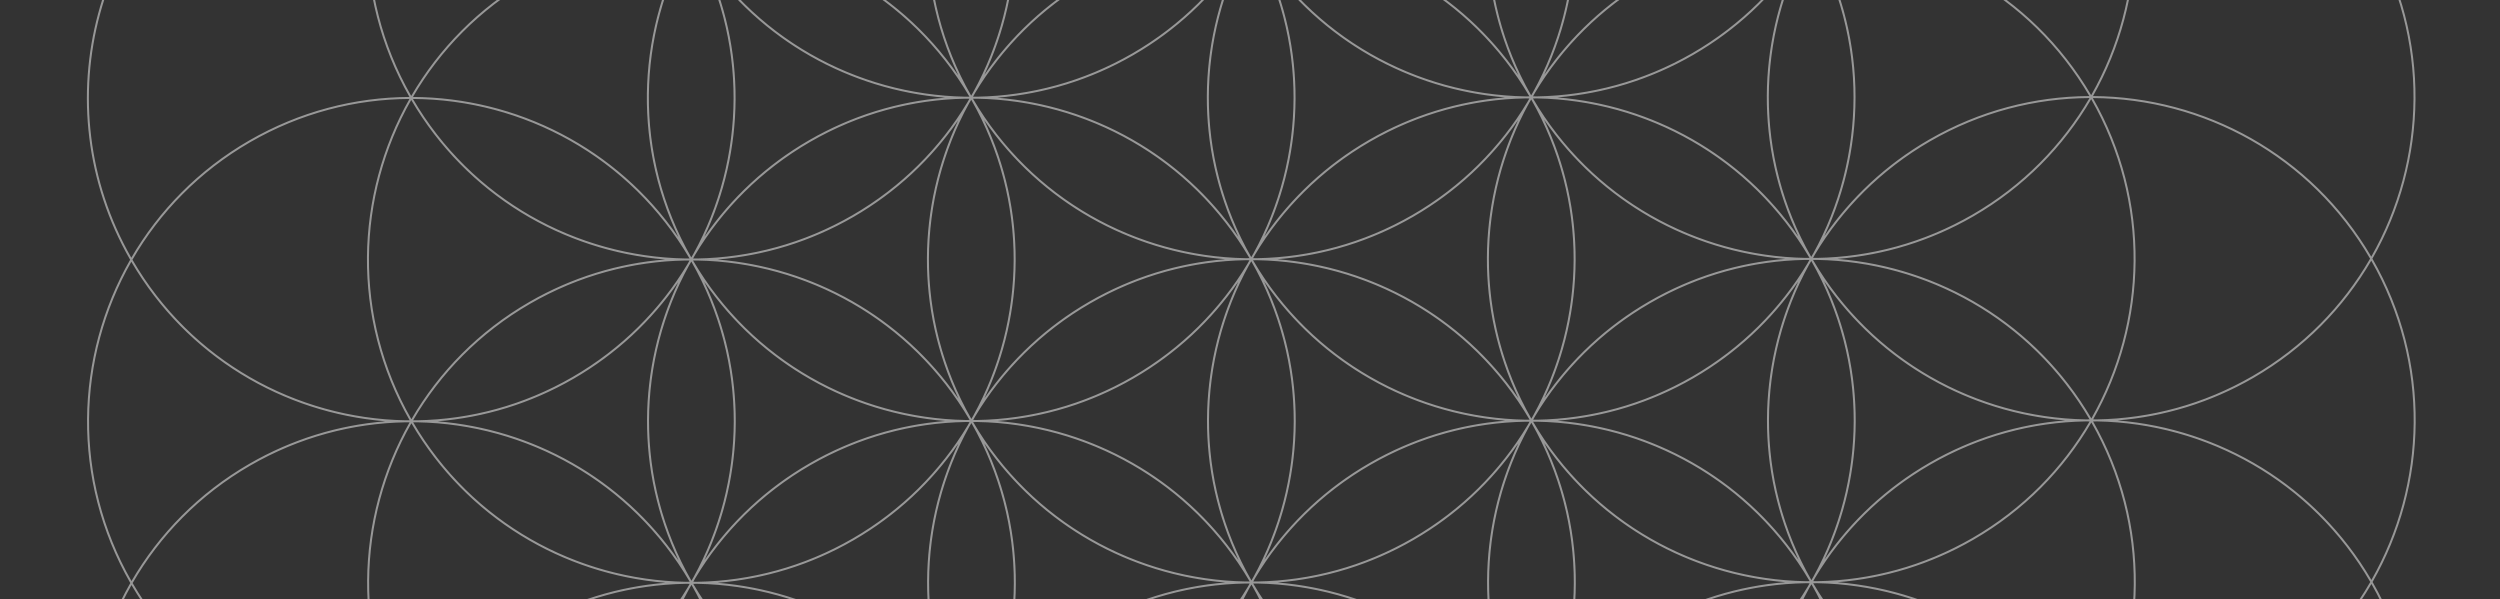 <svg width="1243" height="298" viewBox="0 0 1243 298" fill="none" xmlns="http://www.w3.org/2000/svg">
<rect x="0" y="0" width="1243" height="298" fill="#333333" stroke="none"/>
<g opacity="0.5">
<path fill-rule="evenodd" clip-rule="evenodd" d="M483.561 -273.439C497.129 -296.724 516.764 -316.898 541.766 -331.351C618.129 -375.493 715.745 -349.61 760.247 -273.587C733.129 -273.45 705.677 -266.46 680.518 -251.917C655.358 -237.373 635.6 -217.071 621.947 -193.64C592.142 -244.56 538.657 -273.126 483.561 -273.439ZM482.406 -273.441C496.069 -297.083 515.928 -317.57 541.266 -332.216C618.273 -376.731 716.76 -350.475 761.404 -273.589C816.881 -273.472 870.803 -244.7 900.654 -193.292C956.133 -193.177 1010.06 -164.403 1039.91 -112.993C1095.49 -112.877 1149.5 -84.001 1179.32 -32.419C1209.14 19.164 1207.2 80.384 1179.57 128.604C1209.22 180.129 1207.24 241.217 1179.65 289.351C1209.3 340.875 1207.32 401.962 1179.74 450.095C1224.08 527.153 1197.68 625.601 1120.68 670.116C1095.34 684.763 1067.67 691.748 1040.37 691.788C1026.71 715.43 1006.85 735.916 981.509 750.563C956.171 765.21 928.508 772.194 901.202 772.235C887.54 795.877 867.681 816.362 842.343 831.009C817.005 845.656 789.342 852.641 762.036 852.682C748.373 876.323 728.514 896.809 703.176 911.456C626.169 955.971 527.682 929.716 483.039 852.83C427.561 852.713 373.638 823.941 343.787 772.532C288.308 772.417 234.384 743.643 204.533 692.233C148.955 692.117 94.938 663.241 65.121 611.659C35.303 560.076 37.239 498.856 64.875 450.637C35.224 399.112 37.202 338.024 64.79 289.89C35.139 238.366 37.117 177.278 64.705 129.145C20.36 52.087 46.761 -46.361 123.767 -90.876C149.105 -105.522 176.768 -112.507 204.074 -112.548C217.736 -136.19 237.595 -156.675 262.933 -171.322C288.271 -185.969 315.935 -192.954 343.24 -192.994C356.903 -216.636 376.762 -237.122 402.1 -251.769C427.438 -266.416 455.101 -273.401 482.406 -273.441ZM760.827 -272.589C733.691 -272.549 706.199 -265.607 681.018 -251.051C656.016 -236.598 636.382 -216.424 622.814 -193.14C677.91 -192.827 731.395 -164.261 761.199 -113.34C761.541 -113.927 761.887 -114.512 762.237 -115.095C788.421 -162.58 789.853 -222.192 760.827 -272.589ZM767.707 -123.598C789.444 -169.604 789.099 -225.117 761.981 -272.587C816.73 -272.273 869.877 -243.887 899.497 -193.29C872.381 -193.152 844.93 -186.163 819.772 -171.62C798.36 -159.243 780.861 -142.695 767.707 -123.598ZM762.122 -112.842C762.453 -113.425 762.78 -114.009 763.103 -114.595C776.627 -137.139 795.899 -156.665 820.272 -170.754C845.452 -185.309 872.942 -192.251 900.077 -192.292C929.107 -141.891 927.673 -82.273 901.483 -34.785C901.136 -34.206 900.792 -33.625 900.452 -33.041C870.658 -83.945 817.199 -112.51 762.122 -112.842ZM760.196 -109.542C760.544 -110.123 760.889 -110.706 761.229 -111.29C789.926 -61.015 788.411 -1.67 762.329 45.64C761.978 46.225 761.632 46.811 761.289 47.399C732.59 -2.88 734.108 -62.231 760.196 -109.542ZM759.33 -110.043C759.662 -110.645 759.998 -111.245 760.338 -111.843C733.388 -111.706 706.107 -104.76 681.104 -90.307C656.746 -76.226 637.483 -56.716 623.96 -34.189C623.629 -33.589 623.295 -32.991 622.956 -32.395C623.628 -32.391 624.299 -32.383 624.971 -32.37C651.254 -32.84 677.789 -39.795 702.16 -53.883C726.533 -67.972 745.805 -87.498 759.33 -110.043ZM635.064 -31.867C658.177 -33.734 681.249 -40.64 702.66 -53.017C724.072 -65.395 741.572 -81.942 754.726 -101.039C734.586 -58.414 733.402 -7.628 754.905 37.361C726.652 -3.725 682.052 -28.045 635.064 -31.867ZM622.931 -31.347C623.611 -31.35 624.291 -31.358 624.97 -31.37C678.987 -30.363 731.171 -2.057 760.418 47.903C759.731 47.907 759.043 47.914 758.356 47.927C704.348 46.912 652.173 18.607 622.931 -31.347ZM619.127 -31.372C619.798 -31.36 620.47 -31.352 621.142 -31.348C620.804 -30.751 620.469 -30.153 620.138 -29.552C606.615 -7.026 587.352 12.484 562.994 26.564C538.633 40.647 512.109 47.602 485.837 48.077C485.155 48.064 484.472 48.055 483.79 48.051C484.128 47.456 484.462 46.859 484.792 46.26C498.315 23.733 517.579 4.221 541.937 -9.86C566.308 -23.947 592.844 -30.903 619.127 -31.372ZM619.127 -32.373C619.806 -32.385 620.486 -32.392 621.165 -32.396C591.546 -82.992 538.4 -111.378 483.652 -111.693C512.893 -61.703 565.093 -33.38 619.127 -32.373ZM489.199 -101.094C517.452 -60.014 562.049 -35.697 609.034 -31.876C585.92 -30.008 562.848 -23.102 541.437 -10.725C520.028 1.65 502.531 18.194 489.378 37.288C509.512 -5.332 510.696 -56.111 489.199 -101.094ZM476.395 -123.245C445.712 -167.858 395.754 -192.7 344.395 -192.992C357.964 -216.276 377.598 -236.45 402.601 -250.903C427.603 -265.356 454.883 -272.302 481.832 -272.439C456.453 -227.789 453.048 -172.099 476.395 -123.245ZM482.783 -113.197C453.617 -164.295 455.659 -224.763 482.984 -272.441C537.938 -272.326 591.356 -243.917 621.081 -193.141C593.963 -193.003 566.511 -186.014 541.352 -171.47C516.193 -156.927 496.436 -136.627 482.783 -113.197ZM124.267 -90.01C47.906 -45.868 21.617 51.638 65.284 128.143C78.937 104.714 98.694 84.414 123.852 69.871C149.013 55.327 176.466 48.337 203.586 48.2C174.335 -3.041 176.273 -63.645 203.499 -111.546C176.55 -111.409 149.27 -104.463 124.267 -90.01ZM263.434 -170.456C288.436 -184.909 315.717 -191.855 342.666 -191.992C317.288 -147.343 313.882 -91.654 337.227 -42.801C306.544 -87.413 256.586 -112.254 205.229 -112.546C218.797 -135.83 238.431 -156.003 263.434 -170.456ZM343.819 -191.994C316.493 -144.316 314.451 -83.849 343.617 -32.751C357.27 -56.18 377.027 -76.48 402.185 -91.023C427.344 -105.567 454.796 -112.556 481.913 -112.694C452.19 -163.47 398.772 -191.878 343.819 -191.994ZM350.212 117.734C370.346 75.115 371.53 24.338 350.035 -20.644C378.287 20.433 422.88 44.748 469.86 48.571C446.749 50.44 423.68 57.345 402.271 69.721C380.863 82.096 363.365 98.64 350.212 117.734ZM344.486 -31.247C373.72 18.733 425.906 47.056 479.927 48.074C480.388 48.066 480.849 48.06 481.31 48.055C481.54 48.053 481.769 48.052 481.999 48.05C452.38 -2.546 399.234 -30.932 344.486 -31.247ZM484.95 49.09C484.555 49.095 484.16 49.099 483.766 49.101C513.011 99.059 565.193 127.364 619.207 128.374C619.889 128.361 620.57 128.354 621.252 128.35C592.012 78.4 539.842 50.095 485.837 49.077C485.541 49.082 485.245 49.087 484.95 49.09ZM481.975 49.1C481.293 49.096 480.61 49.087 479.928 49.075C453.656 49.549 427.132 56.505 402.771 70.587C378.413 84.667 359.15 104.178 345.627 126.704C345.296 127.304 344.962 127.902 344.623 128.499C345.304 128.503 345.984 128.511 346.664 128.524C372.938 128.05 399.464 121.095 423.827 107.012C448.186 92.93 467.45 73.419 480.973 50.892C481.303 50.292 481.637 49.695 481.975 49.1ZM563.495 27.43C542.085 39.806 519.016 46.712 495.905 48.58C542.886 52.403 587.479 76.719 615.731 117.796C594.235 72.814 595.42 22.037 615.553 -20.582C602.4 -1.489 584.903 15.055 563.495 27.43ZM622.035 -32.898C622.384 -33.497 622.737 -34.094 623.094 -34.689C649.168 -82.01 650.669 -141.363 621.949 -191.639C594.897 -144.039 592.972 -83.817 622.035 -32.898ZM622.814 -192.14C649.932 -144.674 650.278 -89.164 628.545 -43.16C641.698 -62.253 659.196 -78.797 680.604 -91.172C705.763 -105.716 733.214 -112.705 760.332 -112.843C730.712 -163.441 677.564 -191.827 622.814 -192.14ZM622.063 -30.842C621.714 -30.244 621.362 -29.648 621.005 -29.053C594.938 18.252 593.431 77.583 622.121 127.848C622.462 127.264 622.806 126.681 623.154 126.101C649.244 78.789 650.761 19.438 622.063 -30.842ZM204.652 -111.548C177.326 -63.869 175.284 -3.402 204.45 47.697C218.103 24.267 237.86 3.967 263.019 -10.577C288.178 -25.12 315.63 -32.11 342.747 -32.247C313.023 -83.023 259.606 -111.432 204.652 -111.548ZM204.452 49.699C177.398 97.299 175.472 157.522 204.535 208.441C218.188 185.011 237.945 164.711 263.104 150.168C284.513 137.792 307.583 130.886 330.695 129.018C279.982 124.892 232.051 96.888 204.452 49.699ZM340.767 128.521C286.743 127.505 234.555 99.183 205.319 49.201C260.067 49.516 313.212 77.902 342.832 128.498C342.144 128.501 341.455 128.509 340.767 128.521ZM344.599 129.548C345.287 129.544 345.976 129.536 346.665 129.524C400.671 130.541 452.843 158.845 482.084 208.797C481.396 208.8 480.708 208.808 480.02 208.82C426.013 207.804 373.84 179.5 344.599 129.548ZM340.767 129.522C341.447 129.535 342.128 129.543 342.809 129.547C342.47 130.143 342.136 130.74 341.806 131.34C328.283 153.867 309.019 173.377 284.661 187.458C260.287 201.548 233.747 208.503 207.461 208.971C206.774 208.958 206.086 208.95 205.399 208.946C218.967 185.661 238.602 165.487 263.604 151.034C287.967 136.951 314.493 129.995 340.767 129.522ZM356.737 129.027C379.848 127.159 402.918 120.253 424.327 107.877C445.736 95.502 463.233 78.958 476.386 59.864C456.253 102.483 455.068 153.261 476.564 198.243C448.311 157.166 403.718 132.85 356.737 129.027ZM481.839 51.391C482.196 50.797 482.548 50.202 482.897 49.604C511.593 99.88 510.078 159.225 483.995 206.536C483.644 207.12 483.297 207.707 482.954 208.295C454.263 158.029 455.772 98.697 481.839 51.391ZM482.783 -111.191C511.502 -60.915 510.001 -1.56 483.925 45.761C483.569 46.354 483.217 46.95 482.868 47.548C453.806 -3.37 455.731 -63.591 482.783 -111.191ZM343.701 127.995C314.639 77.076 316.564 16.855 343.616 -30.745C372.336 19.53 370.835 78.885 344.76 126.205C344.403 126.8 344.05 127.397 343.701 127.995ZM343.73 130.051C343.381 130.65 343.029 131.246 342.672 131.84C316.605 179.145 315.098 238.476 343.788 288.741C344.13 288.154 344.476 287.57 344.826 286.987C370.911 239.676 372.427 180.329 343.73 130.051ZM285.161 188.324C263.749 200.701 240.676 207.607 217.562 209.475C264.549 213.295 309.148 237.614 337.402 278.698C315.902 233.714 317.085 182.933 337.22 140.311C324.067 159.405 306.57 175.948 285.161 188.324ZM207.462 209.971C206.786 209.983 206.109 209.991 205.433 209.994C234.678 259.953 286.861 288.258 340.876 289.267C341.557 289.255 342.237 289.247 342.917 289.244C313.669 239.281 261.481 210.976 207.462 209.971ZM203.642 209.993C202.974 209.989 202.306 209.981 201.638 209.969C175.351 210.437 148.812 217.392 124.437 231.482C99.257 246.037 79.522 266.395 65.944 289.889C95.126 340.189 147.489 368.699 201.699 369.715C202.385 369.702 203.071 369.694 203.757 369.691C174.516 318.468 176.443 257.886 203.642 209.993ZM123.937 230.616C145.349 218.238 168.422 211.332 191.536 209.465C140.82 205.341 92.886 177.337 65.285 130.145C38.231 177.745 36.305 237.969 65.368 288.889C79.021 265.459 98.778 245.159 123.937 230.616ZM65.859 129.144C95.045 179.45 147.419 207.96 201.636 208.969C202.315 208.957 202.993 208.949 203.672 208.945C174.421 157.705 176.359 97.101 203.585 49.2C176.636 49.338 149.355 56.284 124.352 70.737C99.173 85.292 79.438 105.65 65.859 129.144ZM263.519 -9.711C238.517 4.742 218.882 24.916 205.314 48.201C256.672 48.493 306.629 73.334 337.313 117.947C313.966 69.093 317.372 13.403 342.751 -31.247C315.802 -31.11 288.522 -24.164 263.519 -9.711ZM621.084 -192.141C594.135 -192.003 566.855 -185.057 541.853 -170.604C516.85 -156.151 497.216 -135.978 483.647 -112.693C535.005 -112.401 584.962 -87.56 615.645 -42.949C592.3 -91.802 595.706 -147.491 621.084 -192.141ZM628.453 -20.792C649.95 24.194 648.763 74.975 628.625 117.596C641.779 98.498 659.279 81.951 680.691 69.574C702.1 57.198 725.17 50.292 748.281 48.424C701.299 44.601 656.705 20.286 628.453 -20.792ZM762.187 48.953C762.874 48.95 763.561 48.942 764.248 48.929C818.255 49.944 870.429 78.249 899.671 128.202C899.001 128.205 898.33 128.213 897.659 128.225C843.634 127.226 791.438 98.92 762.187 48.953ZM758.356 48.927C759.036 48.94 759.715 48.948 760.395 48.952C760.062 49.538 759.733 50.126 759.408 50.716C745.884 73.255 726.615 92.777 702.246 106.863C677.877 120.95 651.344 127.905 625.064 128.376C624.39 128.363 623.715 128.355 623.041 128.351C623.105 128.239 623.168 128.127 623.231 128.015C623.325 127.849 623.419 127.683 623.512 127.516C623.682 127.212 623.852 126.906 624.021 126.601C637.545 104.056 656.817 84.529 681.191 70.439C705.555 56.356 732.081 49.4 758.356 48.927ZM774.322 48.433C797.433 46.564 820.503 39.658 841.912 27.283C863.325 14.905 880.825 -1.643 893.979 -20.742C873.84 21.882 872.654 72.667 894.155 117.655C865.903 76.573 821.306 52.255 774.322 48.433ZM898.588 -29.753C885.063 -7.204 865.789 12.325 841.412 26.417C817.049 40.5 790.522 47.456 764.247 47.929C763.976 47.924 763.705 47.92 763.435 47.916C763.285 47.914 763.136 47.912 762.987 47.91C762.831 47.909 762.675 47.907 762.518 47.906C762.415 47.905 762.312 47.904 762.208 47.904C762.541 47.318 762.87 46.73 763.195 46.14C776.719 23.601 795.989 4.08 820.357 -10.007C845.36 -24.46 872.641 -31.406 899.59 -31.543C899.521 -31.422 899.452 -31.301 899.384 -31.179C899.274 -30.985 899.165 -30.79 899.056 -30.595C898.998 -30.493 898.941 -30.39 898.884 -30.288C898.785 -30.11 898.686 -29.931 898.588 -29.753ZM901.374 -32.542C901.703 -33.122 902.028 -33.703 902.35 -34.285C915.874 -56.834 935.148 -76.364 959.525 -90.455C984.705 -105.011 1012.2 -111.952 1039.33 -111.993C1068.73 -60.956 1066.89 -0.468 1039.73 47.306C1009.94 -3.628 956.468 -32.211 901.374 -32.542ZM899.453 -29.252C899.8 -29.83 900.143 -30.41 900.482 -30.992C929.187 19.3 927.662 78.668 901.554 125.986C901.37 126.293 901.187 126.601 901.005 126.909C900.929 127.038 900.853 127.166 900.778 127.295L900.655 127.505L900.542 127.699C871.842 77.416 873.36 18.062 899.453 -29.252ZM906.958 -43.296C928.696 -89.304 928.352 -144.819 901.231 -192.29C955.983 -191.978 1009.13 -163.591 1038.75 -112.991C1011.63 -112.854 984.183 -105.864 959.025 -91.321C937.612 -78.943 920.112 -62.395 906.958 -43.296ZM402.685 -90.157C427.688 -104.61 454.969 -111.556 481.918 -111.694C456.54 -67.044 453.134 -11.355 476.479 37.498C445.795 -7.114 395.838 -31.955 344.481 -32.247C358.049 -55.531 377.683 -75.705 402.685 -90.157ZM489.461 198.04C509.597 155.42 510.783 104.639 489.287 59.654C517.54 100.733 562.136 125.049 609.119 128.87C586.006 130.738 562.935 137.644 541.524 150.021C520.113 162.398 502.614 178.944 489.461 198.04ZM625.063 129.376C624.381 129.388 623.7 129.396 623.019 129.4C652.269 179.366 704.463 207.672 758.487 208.672C759.16 208.66 759.832 208.652 760.504 208.649C731.259 158.691 679.077 130.385 625.063 129.376ZM621.229 129.399C620.555 129.395 619.881 129.386 619.207 129.374C592.926 129.844 566.393 136.8 542.024 150.887C517.655 164.974 498.385 184.495 484.861 207.035L484.741 207.253L484.596 207.515C484.549 207.599 484.502 207.683 484.456 207.766C484.263 208.111 484.07 208.454 483.875 208.797C484.556 208.801 485.237 208.81 485.917 208.823C512.191 208.349 538.717 201.393 563.079 187.31C587.453 173.221 606.725 153.694 620.249 131.149C620.572 130.564 620.899 129.98 621.229 129.399ZM702.746 107.729C681.336 120.106 658.264 127.012 635.152 128.88C682.135 132.701 726.73 157.017 754.984 198.095C733.487 153.111 734.673 102.331 754.81 59.71C741.656 78.806 724.157 95.352 702.746 107.729ZM762.066 -111.842C789.185 -64.373 789.53 -8.86 767.794 37.147C780.947 18.05 798.446 1.504 819.857 -10.873C845.016 -25.416 872.467 -32.406 899.585 -32.543C869.965 -83.142 816.816 -111.53 762.066 -111.842ZM761.315 49.456C760.972 50.045 760.625 50.631 760.275 51.216C734.192 98.526 732.678 157.871 761.374 208.146C761.712 207.565 762.055 206.986 762.401 206.408C788.495 159.095 790.015 99.739 761.315 49.456ZM350.119 140.1C371.616 185.086 370.431 235.867 350.293 278.488C363.447 259.391 380.946 242.844 402.358 230.467C423.767 218.091 446.836 211.186 469.948 209.317C422.966 205.495 378.371 181.179 350.119 140.1ZM483.851 209.847C484.54 209.843 485.228 209.835 485.917 209.823C539.924 210.839 592.097 239.143 621.339 289.096C620.663 289.099 619.986 289.107 619.31 289.119C565.29 288.115 513.1 259.81 483.851 209.847ZM480.02 209.821C480.7 209.833 481.381 209.842 482.062 209.846C481.865 210.193 481.669 210.54 481.475 210.889C481.341 211.128 481.208 211.368 481.076 211.608C467.552 234.148 448.282 253.67 423.913 267.757C399.543 281.844 373.009 288.799 346.727 289.269C346.055 289.257 345.382 289.249 344.708 289.245C345.04 288.661 345.368 288.074 345.692 287.487C359.216 264.945 378.487 245.421 402.858 231.333C427.22 217.25 453.746 210.294 480.02 209.821ZM495.99 209.326C519.101 207.458 542.17 200.552 563.579 188.176C584.991 175.799 602.491 159.251 615.645 140.154C595.507 182.775 594.321 233.556 615.818 278.542C587.565 237.464 542.971 213.149 495.99 209.326ZM621.116 131.648C621.464 131.068 621.808 130.486 622.149 129.902C650.851 180.189 649.329 239.55 623.229 286.865C622.885 287.439 622.544 288.015 622.208 288.593C593.509 238.312 595.027 178.961 621.116 131.648ZM482.982 210.35C482.64 210.937 482.293 211.523 481.943 212.107C455.859 259.418 454.344 318.764 483.041 369.04C483.094 368.948 483.148 368.857 483.201 368.765C483.283 368.626 483.365 368.486 483.447 368.347C483.652 368 483.858 367.653 484.065 367.307C510.162 319.993 511.683 260.635 482.982 210.35ZM424.413 268.623C403.002 280.999 379.931 287.905 356.818 289.773C403.801 293.594 448.397 317.91 476.651 358.989C455.154 314.004 456.34 263.224 476.477 220.603C463.323 239.7 445.824 256.246 424.413 268.623ZM346.728 290.27C346.047 290.282 345.366 290.29 344.686 290.293C373.939 340.265 426.141 368.571 480.171 369.566C480.304 369.563 480.437 369.561 480.569 369.559C480.717 369.557 480.864 369.555 481.011 369.553C481.398 369.548 481.785 369.545 482.172 369.543C452.926 319.584 400.743 291.278 346.728 290.27ZM342.896 290.292C342.223 290.288 341.55 290.28 340.878 290.267C314.596 290.737 288.061 297.693 263.691 311.78C238.689 326.233 219.054 346.407 205.486 369.692C206.181 369.696 206.875 369.704 207.57 369.717C233.848 369.245 260.379 362.29 284.746 348.204C309.117 334.116 328.388 314.592 341.912 292.05C342.236 291.462 342.564 290.876 342.896 290.292ZM330.786 289.764C280.071 285.639 232.137 257.635 204.537 210.443C177.483 258.044 175.557 318.268 204.621 369.189C218.275 345.758 238.032 325.458 263.191 310.914C284.602 298.538 307.673 291.632 330.786 289.764ZM342.779 292.55C343.128 291.968 343.473 291.384 343.815 290.797C372.519 341.088 370.995 400.453 344.89 447.77C344.548 448.34 344.21 448.913 343.875 449.487C315.178 399.209 316.693 339.861 342.779 292.55ZM217.653 370.221C240.765 368.353 263.836 361.447 285.246 349.07C306.658 336.693 324.157 320.146 337.311 301.049C317.172 343.674 315.988 394.46 337.491 439.448C309.238 398.363 264.639 374.043 217.653 370.221ZM205.519 370.741C206.202 370.737 206.886 370.729 207.571 370.717C261.582 371.729 313.76 400.034 343.004 449.99C342.337 449.994 341.671 450.001 341.004 450.013C286.974 449.018 234.772 420.712 205.519 370.741ZM201.699 370.715C202.375 370.728 203.052 370.736 203.729 370.74C176.521 418.648 174.602 479.252 203.871 530.485C148.922 530.172 95.586 501.58 66.03 450.636C79.608 427.141 99.343 406.783 124.523 392.227C148.89 378.142 175.421 371.187 201.699 370.715ZM191.617 370.211C168.504 372.079 145.433 378.985 124.023 391.362C98.864 405.905 79.107 426.205 65.454 449.635C36.39 398.715 38.316 338.491 65.37 290.891C92.97 338.081 140.902 366.086 191.617 370.211ZM767.876 197.897C788.017 155.271 789.202 104.483 767.699 59.493C795.953 100.581 840.555 124.901 887.545 128.721C864.43 130.588 841.356 137.494 819.943 149.872C798.53 162.25 781.03 178.798 767.876 197.897ZM903.449 129.227C902.779 129.239 902.109 129.247 901.439 129.25C930.685 179.21 982.869 207.515 1036.88 208.523C1037.56 208.511 1038.24 208.503 1038.92 208.5C1009.67 158.532 957.475 130.226 903.449 129.227ZM899.65 129.249C898.986 129.245 898.323 129.237 897.66 129.225C871.368 129.69 844.823 136.645 820.443 150.738C796.066 164.83 776.792 184.36 763.267 206.909C762.946 207.491 762.621 208.071 762.292 208.65C762.957 208.654 763.621 208.662 764.286 208.674C790.576 208.208 817.12 201.253 841.498 187.161C865.884 173.064 885.164 153.525 898.689 130.966C898.75 130.855 898.811 130.745 898.872 130.635L899.002 130.401C899.217 130.016 899.432 129.632 899.65 129.249ZM981.166 107.579C959.753 119.958 936.679 126.864 913.564 128.731C964.281 132.853 1012.22 160.858 1039.82 208.051C1066.87 160.45 1068.8 100.227 1039.73 49.307C1026.08 72.737 1006.32 93.036 981.166 107.579ZM980.666 106.714C1005.69 92.251 1025.33 72.059 1038.9 48.755C1011.93 48.883 984.631 55.828 959.611 70.291C935.225 84.388 915.945 103.927 902.42 126.487C902.328 126.654 902.235 126.822 902.142 126.989L902.041 127.17C901.953 127.328 901.865 127.485 901.776 127.643C901.671 127.829 901.565 128.016 901.459 128.203C901.832 128.205 902.205 128.208 902.577 128.213C902.868 128.217 903.159 128.222 903.449 128.227C929.741 127.762 956.287 120.806 980.666 106.714ZM1178.99 127.603C1149.2 76.67 1095.72 48.088 1040.63 47.756C1067.84 -0.152 1069.76 -60.757 1040.49 -111.991C1095.52 -111.677 1148.93 -83.001 1178.46 -31.918C1207.99 19.166 1206.18 79.76 1178.99 127.603ZM628.539 139.952C650.036 184.94 648.849 235.723 628.709 278.346C641.863 259.246 659.364 242.698 680.777 230.32C702.189 217.942 725.263 211.036 748.377 209.169C701.392 205.349 656.793 181.033 628.539 139.952ZM762.27 209.697C762.943 209.694 763.615 209.686 764.288 209.675C818.312 210.674 870.506 238.98 899.757 288.947C899.068 288.95 898.38 288.958 897.691 288.971C843.684 287.954 791.512 259.65 762.27 209.697ZM758.489 209.672C759.153 209.684 759.817 209.693 760.482 209.697C760.153 210.275 759.828 210.856 759.507 211.438C745.982 233.987 726.708 253.517 702.331 267.608C677.957 281.698 651.417 288.653 625.131 289.121C624.463 289.109 623.795 289.101 623.126 289.097C623.453 288.522 623.775 287.945 624.095 287.367C637.619 264.813 656.896 245.279 681.277 231.185C705.655 217.094 732.198 210.138 758.489 209.672ZM774.397 209.178C797.512 207.311 820.586 200.405 841.998 188.027C863.413 175.648 880.914 159.098 894.069 139.997C873.926 182.622 872.739 233.41 894.241 278.4C865.986 237.316 821.385 212.997 774.397 209.178ZM907.041 117.455C928.782 71.447 928.439 15.93 901.319 -31.543C956.069 -31.23 1009.22 -2.843 1038.84 47.755C1011.72 47.893 984.269 54.883 959.111 69.426C937.696 81.805 920.195 98.354 907.041 117.455ZM899.555 131.466C899.896 130.897 900.234 130.326 900.568 129.753C929.258 180.018 927.751 239.348 901.684 286.654C901.328 287.248 900.975 287.844 900.626 288.443C871.922 238.15 873.448 178.783 899.555 131.466ZM489.543 358.792C509.682 316.169 510.869 265.386 489.372 220.399C517.626 261.479 562.223 285.795 609.208 289.616C586.094 291.483 563.022 298.389 541.61 310.766C520.197 323.144 502.697 339.693 489.543 358.792ZM625.13 290.122C624.455 290.133 623.78 290.141 623.105 290.145C652.345 340.095 704.516 368.4 758.521 369.417C758.818 369.412 759.114 369.407 759.411 369.403C759.804 369.399 760.197 369.395 760.589 369.393C731.341 319.43 679.15 291.125 625.13 290.122ZM621.316 290.144C620.885 290.141 620.455 290.137 620.025 290.131C619.787 290.127 619.549 290.124 619.311 290.119C593.025 290.587 566.485 297.542 542.11 311.632C517.731 325.725 498.456 345.257 484.931 367.808C484.611 368.389 484.287 368.967 483.959 369.544C484.618 369.548 485.277 369.556 485.936 369.568C512.232 369.105 538.782 362.149 563.165 348.054C587.546 333.961 606.823 314.427 620.348 291.873C620.456 291.676 620.565 291.479 620.675 291.282C620.887 290.902 621.101 290.523 621.316 290.144ZM702.831 268.474C681.42 280.851 658.347 287.757 635.233 289.625C682.218 293.445 726.816 317.761 755.071 358.842C733.572 313.855 734.759 263.072 754.898 220.45C741.744 239.548 724.244 256.096 702.831 268.474ZM761.401 210.2C761.062 210.781 760.72 211.36 760.374 211.937C734.279 259.251 732.759 318.607 761.459 368.89C761.808 368.292 762.16 367.696 762.516 367.102C788.584 319.797 790.092 260.465 761.401 210.2ZM621.214 292.373C621.558 291.799 621.898 291.224 622.235 290.646C650.926 340.911 649.418 400.242 623.351 447.548C622.994 448.142 622.642 448.739 622.293 449.337C593.59 399.05 595.113 339.688 621.214 292.373ZM496.061 370.072C519.177 368.205 542.252 361.299 563.665 348.92C585.079 336.542 602.579 319.993 615.733 300.894C595.593 343.517 594.406 394.301 615.904 439.289C587.649 398.207 543.048 373.89 496.061 370.072ZM483.937 370.591C484.604 370.587 485.271 370.58 485.938 370.568C539.967 371.562 592.17 399.869 621.424 449.841C620.739 449.844 620.054 449.852 619.369 449.864C565.358 448.852 513.18 420.547 483.937 370.591ZM480.173 370.566C480.472 370.571 480.771 370.576 481.07 370.58C481.311 370.583 481.551 370.585 481.791 370.587C481.911 370.588 482.03 370.589 482.149 370.59C481.821 371.167 481.497 371.746 481.177 372.326C467.652 394.877 448.377 414.409 423.998 428.502C399.615 442.597 373.065 449.552 346.769 450.015C346.111 450.003 345.452 449.995 344.792 449.991C345.117 449.419 345.439 448.845 345.756 448.27C359.281 425.712 378.56 406.175 402.944 392.079C427.327 377.985 453.877 371.029 480.173 370.566ZM350.2 300.838C378.455 341.925 423.058 366.244 470.048 370.062C446.932 371.929 423.858 378.835 402.444 391.214C381.03 403.592 363.529 420.142 350.374 439.242C370.517 396.617 371.703 345.828 350.2 300.838ZM483.068 371.093C482.73 371.673 482.389 372.251 482.043 372.826C455.946 420.141 454.425 479.499 483.126 529.784C483.317 529.456 483.51 529.128 483.704 528.801C483.862 528.534 484.021 528.267 484.181 528.001C510.251 480.694 511.76 421.361 483.068 371.093ZM424.498 429.368C403.084 441.746 380.009 448.652 356.893 450.519C403.883 454.338 448.485 478.656 476.74 519.743C455.239 474.753 456.425 423.967 476.566 381.342C463.412 400.441 445.911 416.989 424.498 429.368ZM346.77 451.016C346.104 451.027 345.438 451.035 344.772 451.038C374.016 500.995 426.195 529.3 480.207 530.311C480.89 530.299 481.573 530.291 482.255 530.287C453.002 480.316 400.799 452.01 346.77 451.016ZM342.983 451.037C342.324 451.033 341.664 451.025 341.006 451.013C314.71 451.476 288.159 458.432 263.776 472.527C238.757 486.99 219.112 507.181 205.543 530.486C232.51 530.358 259.811 523.412 284.831 508.95C309.215 494.854 328.494 475.317 342.019 452.759C342.337 452.183 342.658 451.609 342.983 451.037ZM330.881 450.51C280.163 446.388 232.226 418.383 204.623 371.19C177.57 418.791 175.644 479.014 204.708 529.933C218.361 506.504 238.118 486.204 263.276 471.661C284.69 459.282 307.765 452.376 330.881 450.51ZM342.885 453.26C343.227 452.689 343.566 452.116 343.9 451.542C372.598 501.82 371.082 561.168 344.996 608.479C344.647 609.061 344.301 609.645 343.96 610.231C315.256 559.941 316.78 500.576 342.885 453.26ZM205.605 531.486C232.722 531.348 260.173 524.358 285.331 509.815C306.746 497.436 324.247 480.887 337.401 461.787C315.66 507.794 316.003 563.311 343.124 610.784C288.373 610.471 235.225 582.084 205.605 531.486ZM203.815 531.485C176.606 579.393 174.686 639.997 203.956 691.231C148.926 690.917 95.516 662.241 65.986 611.158C36.457 560.075 38.264 499.48 65.456 451.637C95.245 502.571 148.72 531.153 203.815 531.485ZM907.136 278.183C927.271 235.561 928.454 184.781 906.955 139.797C935.208 180.88 979.806 205.198 1026.79 209.02C1003.68 210.887 980.606 217.793 959.195 230.17C937.786 242.546 920.289 259.089 907.136 278.183ZM1040.71 208.501C1041.39 208.505 1042.06 208.513 1042.73 208.525C1069.01 208.056 1095.55 201.101 1119.92 187.013C1145.1 172.457 1164.83 152.099 1178.41 128.605C1148.86 77.661 1095.52 49.069 1040.57 48.756C1069.84 99.989 1067.92 160.593 1040.71 208.501ZM1120.42 187.878C1099.01 200.256 1075.94 207.161 1052.82 209.029C1103.54 213.154 1151.47 241.159 1179.07 288.351C1206.13 240.75 1208.05 180.526 1178.99 129.605C1165.33 153.035 1145.58 173.335 1120.42 187.878ZM1042.73 209.526C1042.45 209.531 1042.16 209.535 1041.88 209.539C1041.48 209.544 1041.08 209.547 1040.68 209.549C1069.93 260.773 1068 321.354 1040.8 369.247C1041.47 369.251 1042.15 369.259 1042.82 369.272C1069.1 368.802 1095.63 361.846 1120 347.759C1145.18 333.204 1164.92 312.846 1178.5 289.352C1149.31 239.048 1096.95 210.538 1042.73 209.526ZM1038.96 209.548C1038.27 209.545 1037.58 209.536 1036.89 209.523C1010.6 209.993 984.066 216.948 959.695 231.036C935.337 245.117 916.073 264.628 902.55 287.155C902.22 287.754 901.885 288.352 901.547 288.948C902.228 288.952 902.909 288.96 903.589 288.973C929.863 288.499 956.389 281.544 980.751 267.461C1005.75 253.008 1025.39 232.833 1038.96 209.548ZM767.792 220.252C789.287 265.234 788.102 316.011 767.969 358.631C781.122 339.537 798.619 322.993 820.028 310.617C841.437 298.241 864.507 291.336 887.619 289.467C840.637 285.645 796.044 261.329 767.792 220.252ZM901.525 289.997C902.213 289.994 902.901 289.986 903.589 289.973C957.595 290.99 1009.77 319.294 1039.01 369.246C1038.33 369.249 1037.65 369.257 1036.97 369.269C982.952 368.26 930.77 339.955 901.525 289.997ZM897.69 289.971C898.37 289.984 899.051 289.992 899.733 289.996C899.395 290.592 899.06 291.189 898.73 291.788C885.207 314.315 865.943 333.826 841.585 347.907C817.223 361.99 790.698 368.945 764.425 369.419C764.036 369.412 763.648 369.406 763.259 369.402C762.966 369.398 762.673 369.396 762.38 369.394C762.718 368.799 763.052 368.202 763.382 367.603C776.905 345.076 796.169 325.564 820.528 311.483C844.89 297.4 871.416 290.445 897.69 289.971ZM913.661 289.477C936.772 287.608 959.842 280.702 981.251 268.327C1006.41 253.783 1026.17 233.483 1039.82 210.053C1068.88 260.973 1066.96 321.196 1039.9 368.797C1012.3 321.607 964.374 293.603 913.661 289.477ZM628.803 439.077C648.936 396.458 650.121 345.681 628.626 300.699C656.878 341.776 701.471 366.091 748.452 369.914C725.341 371.782 702.271 378.688 680.862 391.064C659.453 403.439 641.956 419.983 628.803 439.077ZM764.425 370.42C763.736 370.432 763.046 370.44 762.357 370.444C791.602 420.402 843.785 448.707 897.799 449.716C898.481 449.704 899.162 449.696 899.843 449.693C870.602 399.742 818.431 371.437 764.425 370.42ZM760.566 370.443C759.884 370.439 759.202 370.43 758.521 370.417C732.248 370.892 705.723 377.847 681.362 391.93C657.004 406.01 637.74 425.521 624.217 448.048C623.887 448.648 623.552 449.246 623.214 449.842C623.89 449.846 624.566 449.854 625.242 449.867C651.521 449.395 678.051 442.44 702.418 428.354C726.776 414.273 746.04 394.763 759.563 372.235C759.893 371.636 760.228 371.038 760.566 370.443ZM842.085 348.773C820.676 361.149 797.606 368.055 774.495 369.923C821.476 373.746 866.069 398.061 894.321 439.138C872.826 394.156 874.011 343.379 894.144 300.76C880.991 319.854 863.494 336.397 842.085 348.773ZM900.654 290.5C900.306 291.097 899.954 291.693 899.597 292.287C873.53 339.593 872.021 398.924 900.712 449.19C900.783 449.068 900.854 448.946 900.925 448.825L901.044 448.622L901.104 448.521C901.171 448.407 901.238 448.293 901.305 448.18C901.459 447.921 901.613 447.663 901.768 447.404C927.836 400.099 929.345 340.766 900.654 290.5ZM489.459 381.146C510.954 426.128 509.77 476.906 489.635 519.525C502.789 500.431 520.286 483.887 541.695 471.511C563.105 459.135 586.176 452.229 609.288 450.361C562.306 446.539 517.711 422.224 489.459 381.146ZM623.191 450.891C623.875 450.887 624.559 450.879 625.243 450.867C679.254 451.879 731.432 480.184 760.675 530.139C760.388 530.141 760.101 530.143 759.813 530.146C759.413 530.15 759.012 530.156 758.611 530.163C704.604 529.147 652.432 500.842 623.191 450.891ZM619.368 450.865C620.045 450.877 620.722 450.886 621.4 450.89C621.2 451.242 621.001 451.594 620.804 451.948C620.734 452.074 620.664 452.2 620.594 452.326L620.513 452.471L620.396 452.683C606.873 475.21 587.61 494.72 563.252 508.801C538.885 522.886 512.354 529.842 486.075 530.313C485.687 530.306 485.299 530.3 484.911 530.296C484.623 530.292 484.335 530.29 484.047 530.288C484.385 529.694 484.718 529.098 485.048 528.5C498.571 505.971 517.835 486.459 542.195 472.377C566.561 458.292 593.09 451.337 619.368 450.865ZM635.325 450.37C658.437 448.502 681.508 441.597 702.918 429.22C724.327 416.845 741.824 400.301 754.977 381.207C734.843 423.827 733.659 474.604 755.155 519.587C726.902 478.508 682.307 454.192 635.325 450.37ZM760.43 372.734C760.786 372.14 761.139 371.544 761.487 370.947C790.182 421.22 788.669 480.563 762.589 527.872C762.502 528.018 762.414 528.164 762.327 528.311C762.184 528.551 762.041 528.792 761.899 529.033L761.812 529.181C761.723 529.333 761.634 529.485 761.545 529.638C732.854 479.372 734.362 420.04 760.43 372.734ZM350.464 599.979C370.603 557.354 371.787 506.568 350.285 461.58C378.537 502.666 423.136 526.985 470.123 530.808C447.01 532.675 423.939 539.581 402.529 551.958C381.117 564.335 363.618 580.882 350.464 599.979ZM486.073 531.314C485.39 531.326 484.707 531.333 484.024 531.337C513.267 581.293 565.446 609.598 619.458 610.61C620.142 610.598 620.826 610.59 621.509 610.587C592.265 560.63 540.086 532.325 486.073 531.314ZM482.233 531.336C481.558 531.332 480.882 531.324 480.207 531.311C453.928 531.782 427.396 538.738 403.029 552.824C378.658 566.912 359.387 586.436 345.863 608.979C345.53 609.582 345.192 610.184 344.852 610.784C371.801 610.647 399.082 603.701 424.085 589.248C448.445 575.166 467.709 555.654 481.232 533.125C481.562 532.527 481.896 531.93 482.233 531.336ZM563.752 509.666C542.342 522.043 519.271 528.949 496.158 530.817C543.141 534.639 587.736 558.955 615.989 600.034C594.493 555.051 595.677 504.273 615.811 461.653C602.658 480.747 585.161 497.291 563.752 509.666ZM622.321 451.393C621.972 451.992 621.62 452.588 621.263 453.182C595.196 500.488 593.689 559.819 622.379 610.084C622.725 609.491 623.075 608.899 623.429 608.31C649.503 561.002 651.015 501.664 622.321 451.393ZM204.709 531.935C177.557 579.708 175.715 640.196 205.11 691.233C232.246 691.193 259.737 684.251 284.917 669.695C309.288 655.607 328.559 636.083 342.083 613.541C342.407 612.954 342.735 612.367 343.067 611.783C287.973 611.451 234.498 582.868 204.709 531.935ZM344.857 611.784C374.477 662.383 427.625 690.77 482.375 691.083C455.257 643.616 454.911 588.105 476.645 542.1C463.491 561.194 445.994 577.738 424.585 590.114C399.427 604.657 371.975 611.646 344.857 611.784ZM482.1 533.624C482.455 533.032 482.806 532.438 483.154 531.841C511.85 582.119 510.335 641.466 484.25 688.776C483.9 689.359 483.554 689.944 483.212 690.531C454.52 640.264 456.03 580.93 482.1 533.624ZM343.99 612.281C343.647 612.87 343.3 613.457 342.95 614.041C316.768 661.526 315.338 721.137 344.364 771.533C371.499 771.492 398.99 764.55 424.17 749.994C448.541 735.906 467.812 716.383 481.336 693.841C481.66 693.253 481.988 692.667 482.32 692.083C427.243 691.75 373.784 663.185 343.99 612.281ZM343.21 771.53C316.09 724.061 315.745 668.546 337.482 622.54C324.328 641.637 306.829 658.184 285.417 670.561C260.259 685.104 232.807 692.094 205.69 692.232C235.31 742.831 288.459 771.218 343.21 771.53ZM907.041 300.544C928.54 345.529 927.356 396.309 907.221 438.93C920.375 419.836 937.872 403.292 959.281 390.917C980.692 378.54 1003.76 371.634 1026.88 369.766C979.892 365.944 935.294 341.627 907.041 300.544ZM1040.77 370.295C1041.04 370.294 1041.31 370.292 1041.58 370.289C1041.99 370.285 1042.4 370.279 1042.82 370.272C1097.03 371.285 1149.4 399.794 1178.58 450.096C1165 473.59 1145.27 493.948 1120.09 508.504C1095.09 522.957 1067.81 529.903 1040.86 530.04C1068.08 482.14 1070.02 421.536 1040.77 370.295ZM1036.97 370.27C1037.66 370.283 1038.35 370.291 1039.04 370.295C1025.47 393.579 1005.84 413.753 980.837 428.206C956.467 442.293 929.933 449.248 903.651 449.719C902.979 449.706 902.306 449.698 901.633 449.694C901.97 449.1 902.304 448.504 902.633 447.906C916.156 425.377 935.421 405.864 959.781 391.782C984.151 377.695 1010.68 370.74 1036.97 370.27ZM1052.91 369.775C1076.02 367.908 1099.09 361.002 1120.51 348.625C1145.66 334.082 1165.42 313.782 1179.07 290.352C1208.14 341.272 1206.21 401.495 1179.16 449.094C1151.56 401.904 1103.62 373.9 1052.91 369.775ZM981.337 429.072C959.926 441.448 936.855 448.354 913.742 450.222C964.456 454.347 1012.39 482.35 1039.99 529.541C1067.04 481.941 1068.97 421.718 1039.91 370.799C1026.25 394.229 1006.5 414.528 981.337 429.072ZM903.651 450.719C902.97 450.731 902.29 450.739 901.609 450.742C931.228 501.339 984.375 529.725 1039.12 530.039C1009.88 480.051 957.684 451.728 903.651 450.719ZM899.819 450.741C899.146 450.737 898.473 450.729 897.801 450.717C871.519 451.187 844.985 458.142 820.615 472.229C796.247 486.315 776.979 505.835 763.455 528.373C763.129 528.964 762.8 529.553 762.466 530.14C762.76 530.142 763.054 530.145 763.348 530.148C763.735 530.152 764.121 530.158 764.507 530.165C790.781 529.692 817.308 522.736 841.671 508.653C866.031 494.571 885.295 475.059 898.819 452.53C898.999 452.202 899.181 451.876 899.363 451.549L899.435 451.422C899.496 451.314 899.557 451.206 899.617 451.098C899.685 450.979 899.752 450.86 899.819 450.741ZM887.71 450.213C840.726 446.392 796.13 422.075 767.876 380.996C789.374 425.98 788.189 476.761 768.052 519.382C781.206 500.286 798.704 483.74 820.115 471.363C841.526 458.987 864.597 452.081 887.71 450.213ZM628.711 461.443C650.207 506.427 649.023 557.206 628.887 599.826C642.041 580.731 659.539 564.186 680.949 551.81C702.358 539.434 725.428 532.528 748.539 530.66C701.557 526.837 656.963 502.521 628.711 461.443ZM762.442 531.189C763.131 531.186 763.819 531.178 764.508 531.166C818.533 532.182 870.721 560.505 899.957 610.487C845.209 610.173 792.062 581.787 762.442 531.189ZM758.61 531.163C759.291 531.176 759.972 531.185 760.653 531.189C760.319 531.776 759.989 532.366 759.663 532.958C746.139 555.495 726.871 575.014 702.504 589.1C678.137 603.185 651.606 610.141 625.327 610.612C624.652 610.6 623.976 610.592 623.3 610.587C623.635 609.997 623.967 609.404 624.295 608.81C637.818 586.276 657.085 566.76 681.449 552.676C705.811 538.593 732.337 531.637 758.61 531.163ZM774.581 530.669C797.692 528.801 820.762 521.895 842.171 509.519C863.58 497.143 881.077 480.599 894.231 461.505C874.097 504.123 872.912 554.898 894.405 599.879C866.152 558.805 821.56 534.491 774.581 530.669ZM899.685 453.03C900.041 452.437 900.392 451.842 900.74 451.245C929.802 502.164 927.877 562.385 900.825 609.984C872.105 559.707 873.607 500.351 899.685 453.03ZM760.692 533.185C760.638 533.276 760.584 533.366 760.53 533.456C734.442 580.78 732.935 640.146 761.659 690.431C788.71 642.831 790.635 582.611 761.573 531.693C761.358 532.061 761.142 532.428 760.925 532.795C760.848 532.925 760.77 533.055 760.692 533.185ZM703.004 589.966C681.594 602.342 658.523 609.248 635.411 611.116C682.393 614.938 726.988 639.253 755.242 680.332C733.745 635.348 734.93 584.568 755.067 541.947C741.913 561.043 724.415 577.589 703.004 589.966ZM625.329 611.613C624.645 611.625 623.96 611.633 623.277 611.636C652.896 662.232 706.042 690.619 760.79 690.933C731.551 640.948 679.357 612.625 625.329 611.613ZM621.487 611.635C620.811 611.631 620.134 611.623 619.459 611.61C593.18 612.082 566.649 619.037 542.282 633.123C517.911 647.211 498.64 666.735 485.116 689.276C484.783 689.881 484.446 690.483 484.104 691.083C511.054 690.946 538.335 684 563.338 669.547C587.702 655.463 606.969 635.947 620.492 613.413C620.82 612.819 621.151 612.226 621.487 611.635ZM609.375 611.107C562.39 607.285 517.793 582.967 489.54 541.884C511.04 586.871 509.855 637.655 489.717 680.278C502.871 661.181 520.37 644.634 541.782 632.257C563.192 619.881 586.263 612.975 609.375 611.107ZM484.109 692.084C513.73 742.682 566.878 771.068 621.629 771.381C594.511 723.913 594.165 668.401 615.9 622.396C602.746 641.492 585.248 658.037 563.838 670.413C538.679 684.956 511.227 691.946 484.109 692.084ZM621.359 613.913C621.712 613.324 622.062 612.733 622.407 612.14C651.469 663.057 649.544 723.278 622.493 770.877C593.771 720.596 595.275 661.235 621.359 613.913ZM483.242 692.582C482.899 693.17 482.553 693.756 482.202 694.34C456.021 741.825 454.591 801.435 483.616 851.83C510.751 851.789 538.243 844.847 563.423 830.291C588.425 815.839 608.059 795.665 621.628 772.381C566.532 772.068 513.047 743.501 483.242 692.582ZM482.462 851.827C455.343 804.358 454.998 748.845 476.735 702.839C463.581 721.936 446.082 738.483 424.67 750.86C399.512 765.403 372.061 772.393 344.944 772.531C374.564 823.128 427.712 851.514 482.462 851.827ZM907.13 461.295C930.475 510.149 927.068 565.837 901.69 610.487C928.639 610.35 955.919 603.404 980.922 588.951C1005.92 574.498 1025.56 554.324 1039.13 531.04C987.77 530.748 937.813 505.907 907.13 461.295ZM1040.86 531.04C1067.98 530.903 1095.43 523.914 1120.59 509.37C1145.75 494.826 1165.5 474.526 1179.16 451.096C1222.83 527.601 1196.54 625.108 1120.17 669.25C1095.17 683.703 1067.89 690.649 1040.94 690.786C1068.17 642.886 1070.11 582.281 1040.86 531.04ZM762.524 690.933C787.902 646.283 791.308 590.595 767.962 541.741C798.645 586.354 848.603 611.195 899.961 611.487C886.392 634.771 866.758 654.944 841.756 669.397C816.753 683.85 789.473 690.796 762.524 690.933ZM1039.79 690.788C984.837 690.672 931.418 662.264 901.694 611.487C928.812 611.349 956.264 604.36 981.422 589.817C1006.58 575.273 1026.34 554.973 1039.99 531.543C1069.16 582.641 1067.12 643.109 1039.79 690.788ZM762.528 691.934C789.646 691.796 817.097 684.806 842.256 670.263C867.415 655.72 887.172 635.419 900.826 611.989C929.992 663.088 927.95 723.556 900.624 771.235C845.67 771.119 792.252 742.71 762.528 691.934ZM628.796 622.187C659.479 666.8 709.436 691.641 760.794 691.933C747.226 715.218 727.591 735.392 702.589 749.845C677.587 764.298 650.306 771.244 623.357 771.381C648.736 726.731 652.142 671.041 628.796 622.187ZM761.458 851.681C706.504 851.565 653.087 823.157 623.363 772.381C650.48 772.243 677.931 765.254 703.089 750.711C728.248 736.167 748.005 715.867 761.659 692.436C790.825 743.535 788.783 804.003 761.458 851.681ZM622.495 772.878C652.3 823.799 705.785 852.366 760.881 852.679C747.313 875.964 727.678 896.138 702.676 910.591C626.314 954.733 528.698 928.85 484.195 852.828C511.313 852.69 538.764 845.7 563.923 831.157C589.084 816.613 608.842 796.311 622.495 772.878ZM1039.21 691.786C987.858 691.494 937.903 666.655 907.219 622.047C930.561 670.899 927.155 726.585 901.777 771.233C928.726 771.096 956.006 764.15 981.009 749.697C1006.01 735.244 1025.65 715.07 1039.21 691.786ZM900.048 772.233C848.69 771.941 798.732 747.1 768.049 702.488C791.395 751.341 787.989 807.03 762.61 851.68C789.559 851.542 816.84 844.596 841.843 830.143C866.845 815.691 886.479 795.517 900.048 772.233Z" fill="#FDFDFD"/>
</g>
</svg>
